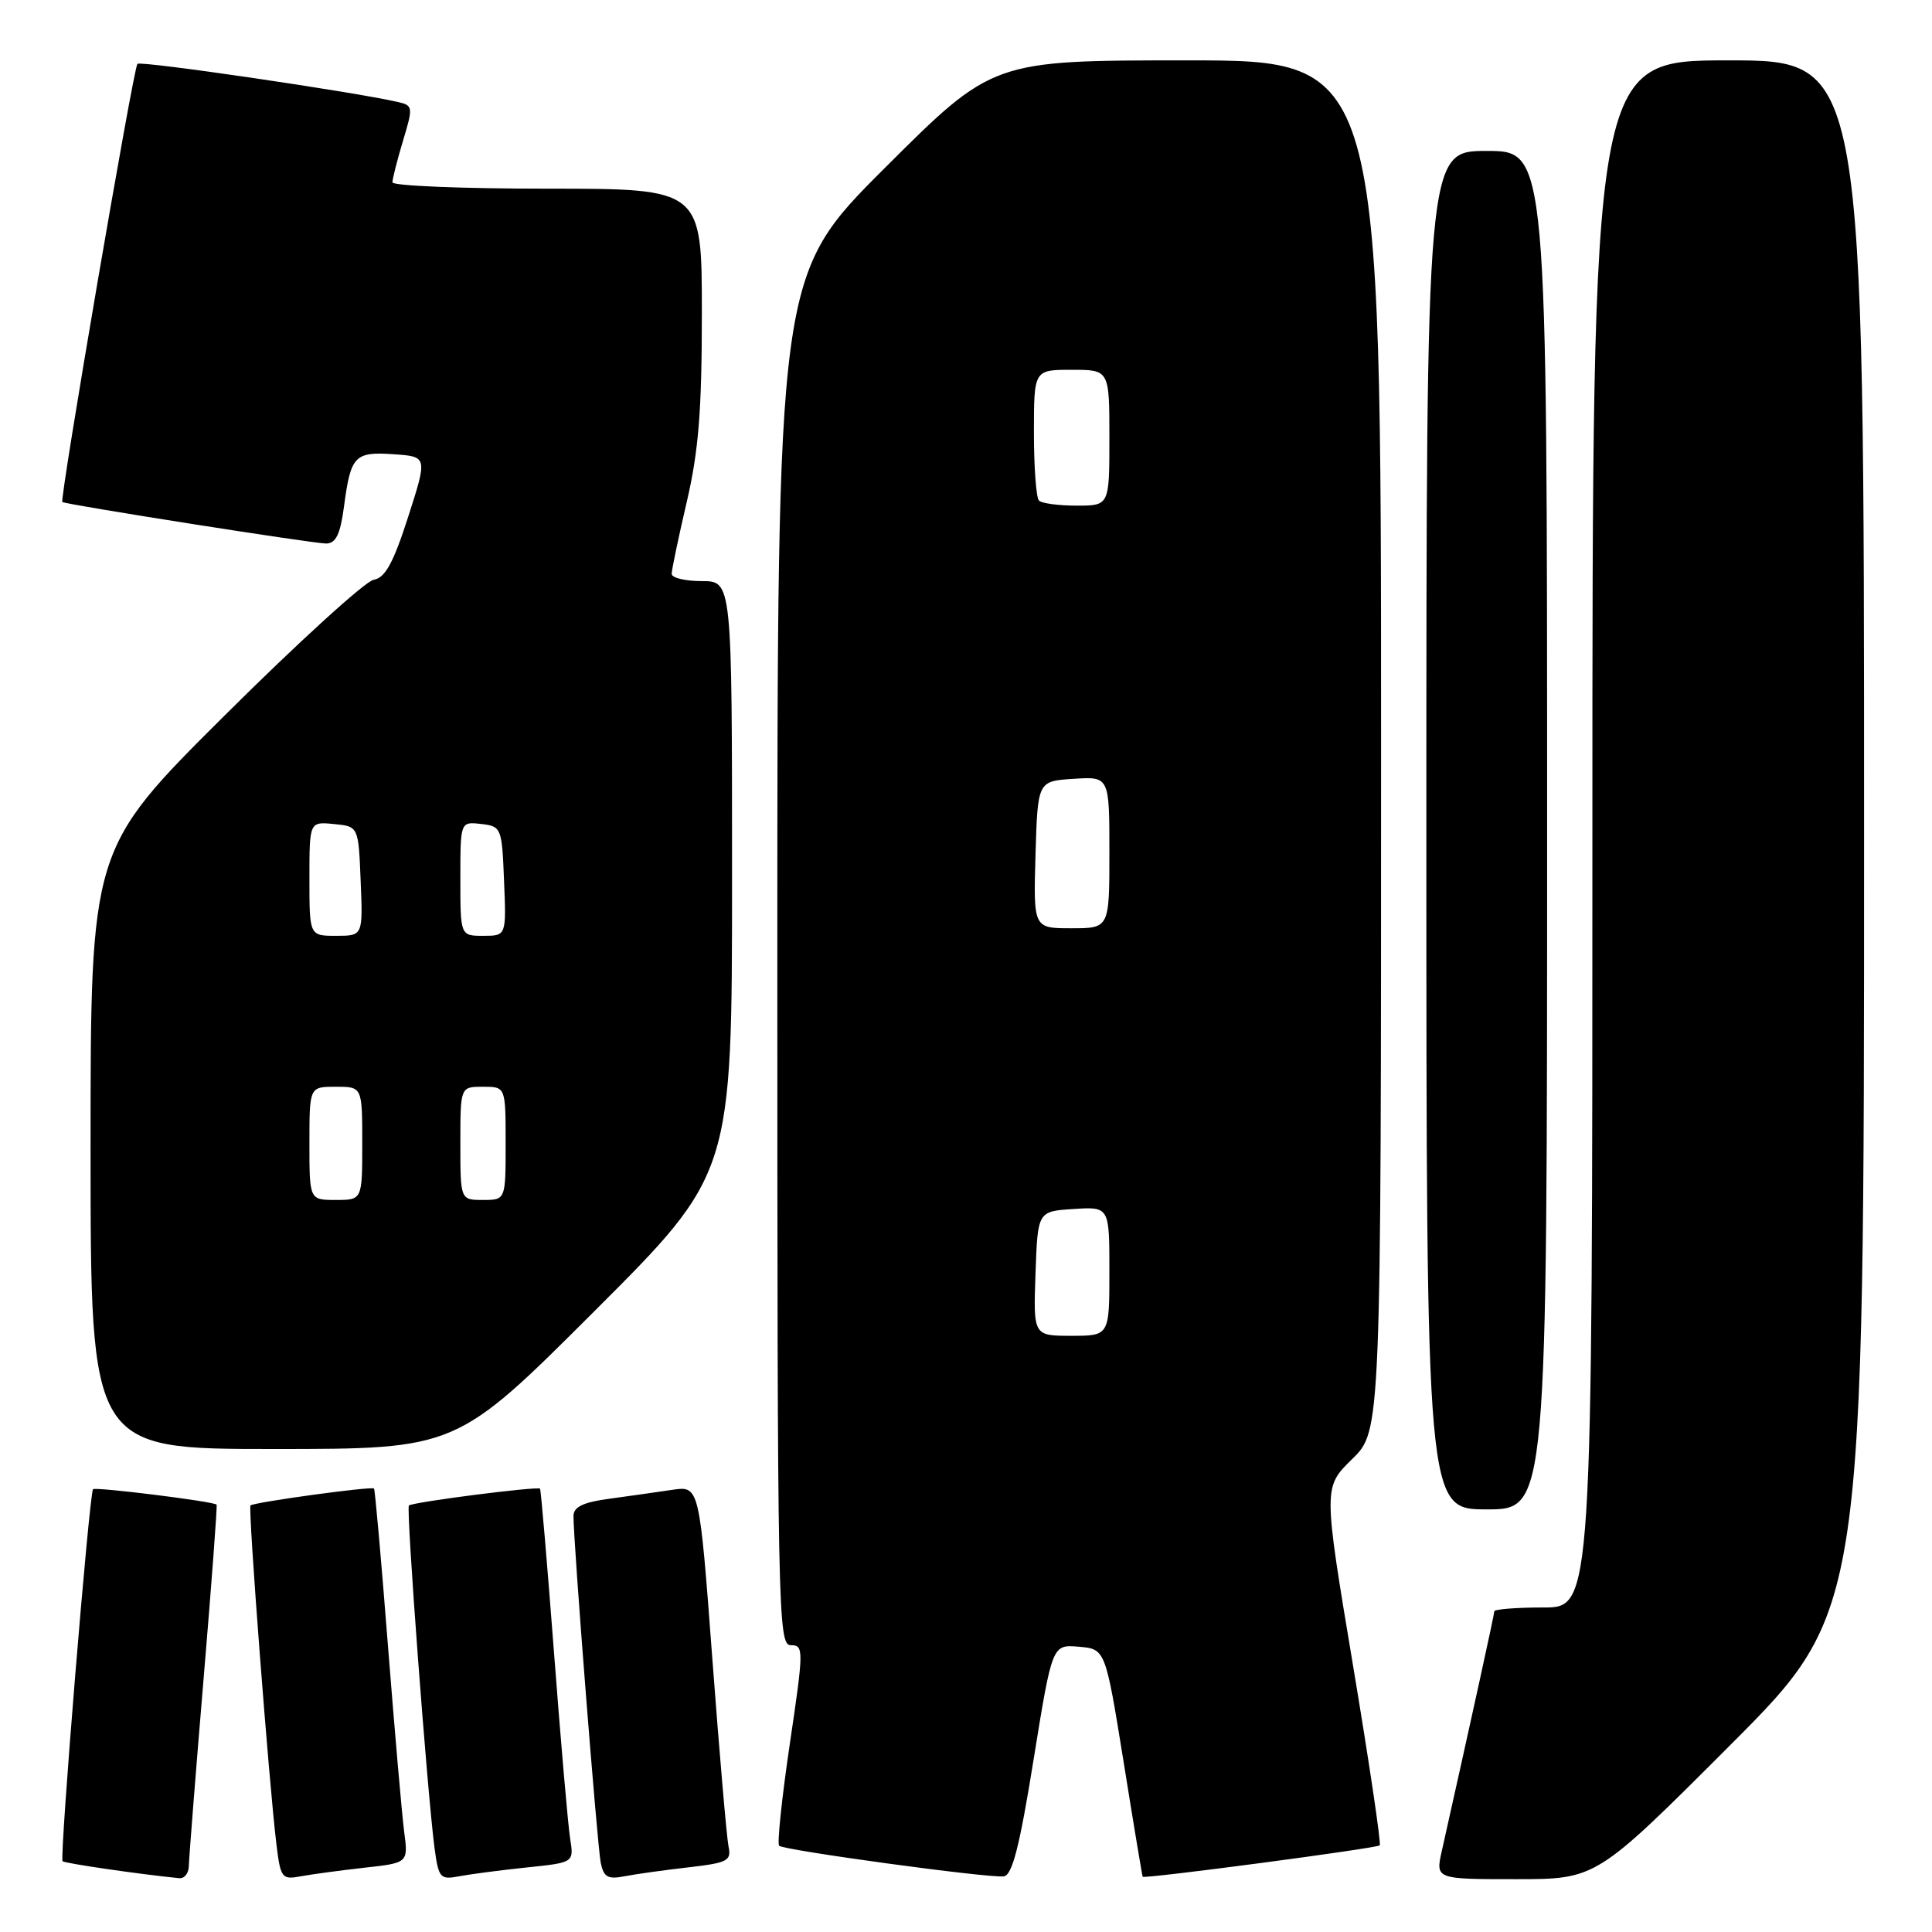 <?xml version="1.0" encoding="UTF-8" standalone="no"?>
<!DOCTYPE svg PUBLIC "-//W3C//DTD SVG 1.1//EN" "http://www.w3.org/Graphics/SVG/1.1/DTD/svg11.dtd" >
<svg xmlns="http://www.w3.org/2000/svg" xmlns:xlink="http://www.w3.org/1999/xlink" version="1.1" viewBox="0 0 256 256">
 <g >
 <path fill="currentColor"
d=" M 25.02 247.25 C 25.04 246.29 25.91 235.17 26.97 222.53 C 28.03 209.90 28.81 199.48 28.70 199.37 C 28.26 198.94 12.67 197.00 12.33 197.33 C 11.83 197.83 7.87 246.20 8.29 246.62 C 8.57 246.90 18.35 248.33 23.75 248.87 C 24.44 248.94 25.01 248.21 25.02 247.25 Z  M 48.30 247.48 C 54.10 246.84 54.10 246.84 53.55 242.67 C 53.25 240.38 52.29 229.28 51.40 218.00 C 50.52 206.72 49.69 197.38 49.56 197.24 C 49.25 196.91 33.62 199.06 33.19 199.48 C 32.85 199.82 35.65 236.39 36.62 244.31 C 37.17 248.86 37.34 249.09 39.85 248.62 C 41.31 248.35 45.11 247.84 48.30 247.48 Z  M 69.78 247.45 C 76.05 246.80 76.05 246.80 75.55 243.65 C 75.27 241.92 74.31 230.82 73.41 219.00 C 72.51 207.18 71.67 197.39 71.56 197.26 C 71.26 196.91 54.62 199.04 54.18 199.49 C 53.79 199.87 56.61 237.46 57.57 244.81 C 58.11 248.85 58.31 249.10 60.82 248.62 C 62.29 248.34 66.32 247.81 69.78 247.45 Z  M 91.24 247.43 C 96.43 246.83 96.94 246.57 96.53 244.64 C 96.29 243.46 95.32 232.24 94.38 219.69 C 92.67 196.88 92.67 196.88 89.08 197.41 C 87.11 197.71 83.36 198.23 80.75 198.59 C 77.29 199.05 76.00 199.67 75.99 200.86 C 75.96 204.12 79.14 244.56 79.60 246.82 C 79.99 248.74 80.54 249.05 82.79 248.61 C 84.28 248.32 88.08 247.79 91.24 247.43 Z  M 136.95 233.19 C 139.42 217.90 139.42 217.90 142.94 218.20 C 146.47 218.50 146.47 218.50 148.89 233.50 C 150.21 241.75 151.35 248.58 151.41 248.68 C 151.60 248.99 182.43 244.91 182.82 244.52 C 183.03 244.31 181.43 233.55 179.27 220.61 C 175.34 197.08 175.34 197.08 179.17 193.33 C 183.00 189.59 183.00 189.59 183.00 98.80 C 183.00 8.00 183.00 8.00 157.26 8.00 C 131.53 8.00 131.53 8.00 117.26 22.24 C 103.00 36.47 103.00 36.47 103.00 127.24 C 103.00 213.87 103.08 218.00 104.79 218.00 C 106.51 218.00 106.51 218.55 104.66 231.03 C 103.60 238.20 102.96 244.29 103.24 244.57 C 103.84 245.17 130.85 248.86 132.99 248.63 C 134.12 248.51 135.09 244.76 136.95 233.19 Z  M 229.26 231.24 C 247.00 213.48 247.00 213.48 247.00 110.74 C 247.00 8.00 247.00 8.00 229.00 8.00 C 211.00 8.00 211.00 8.00 211.00 110.50 C 211.00 213.00 211.00 213.00 204.50 213.00 C 200.93 213.00 198.00 213.23 198.00 213.51 C 198.00 213.93 195.19 226.76 191.05 245.25 C 190.21 249.00 190.21 249.00 200.87 249.00 C 211.52 249.00 211.52 249.00 229.26 231.24 Z  M 205.00 110.00 C 205.00 20.00 205.00 20.00 197.00 20.00 C 189.00 20.00 189.00 20.00 189.00 110.00 C 189.00 200.00 189.00 200.00 197.00 200.00 C 205.00 200.00 205.00 200.00 205.00 110.00 Z  M 78.74 173.76 C 97.00 155.52 97.00 155.52 97.00 116.26 C 97.00 77.00 97.00 77.00 93.00 77.00 C 90.80 77.00 89.00 76.57 89.00 76.04 C 89.00 75.51 89.90 71.22 91.00 66.50 C 92.57 59.76 93.00 54.40 93.00 41.46 C 93.00 25.00 93.00 25.00 72.50 25.00 C 61.22 25.00 52.00 24.62 52.00 24.16 C 52.00 23.70 52.63 21.22 53.40 18.65 C 54.76 14.15 54.74 13.97 52.65 13.50 C 46.70 12.14 18.64 8.03 18.21 8.46 C 17.68 8.99 7.87 66.25 8.26 66.52 C 8.78 66.87 41.61 72.04 43.22 72.02 C 44.51 72.00 45.09 70.80 45.58 67.13 C 46.47 60.37 46.99 59.83 52.17 60.19 C 56.65 60.50 56.65 60.50 54.08 68.50 C 52.11 74.62 51.03 76.58 49.50 76.83 C 48.40 77.02 39.51 85.11 29.75 94.82 C 12.00 112.48 12.00 112.48 12.00 152.24 C 12.00 192.00 12.00 192.00 36.24 192.00 C 60.48 192.00 60.48 192.00 78.74 173.76 Z  M 137.21 168.75 C 137.50 160.50 137.50 160.50 142.25 160.20 C 147.00 159.89 147.00 159.89 147.00 168.45 C 147.00 177.00 147.00 177.00 141.96 177.00 C 136.92 177.00 136.92 177.00 137.21 168.75 Z  M 137.21 113.25 C 137.50 103.50 137.50 103.50 142.25 103.20 C 147.00 102.89 147.00 102.89 147.00 112.95 C 147.00 123.00 147.00 123.00 141.96 123.00 C 136.93 123.00 136.93 123.00 137.21 113.25 Z  M 137.67 66.33 C 137.30 65.97 137.00 61.92 137.00 57.33 C 137.00 49.00 137.00 49.00 142.00 49.00 C 147.00 49.00 147.00 49.00 147.00 58.00 C 147.00 67.00 147.00 67.00 142.67 67.00 C 140.28 67.00 138.03 66.70 137.67 66.33 Z  M 41.00 151.50 C 41.00 144.00 41.00 144.00 44.50 144.00 C 48.00 144.00 48.00 144.00 48.00 151.50 C 48.00 159.00 48.00 159.00 44.50 159.00 C 41.00 159.00 41.00 159.00 41.00 151.50 Z  M 61.00 151.50 C 61.00 144.00 61.00 144.00 64.00 144.00 C 67.00 144.00 67.00 144.00 67.00 151.50 C 67.00 159.00 67.00 159.00 64.00 159.00 C 61.00 159.00 61.00 159.00 61.00 151.50 Z  M 41.00 116.44 C 41.00 108.87 41.00 108.87 44.25 109.19 C 47.50 109.50 47.50 109.50 47.79 116.75 C 48.09 124.00 48.09 124.00 44.54 124.00 C 41.00 124.00 41.00 124.00 41.00 116.44 Z  M 61.00 116.43 C 61.00 108.87 61.00 108.87 63.75 109.18 C 66.44 109.49 66.51 109.67 66.79 116.75 C 67.09 124.00 67.09 124.00 64.04 124.00 C 61.00 124.00 61.00 124.00 61.00 116.43 Z "/>
</g>
</svg>